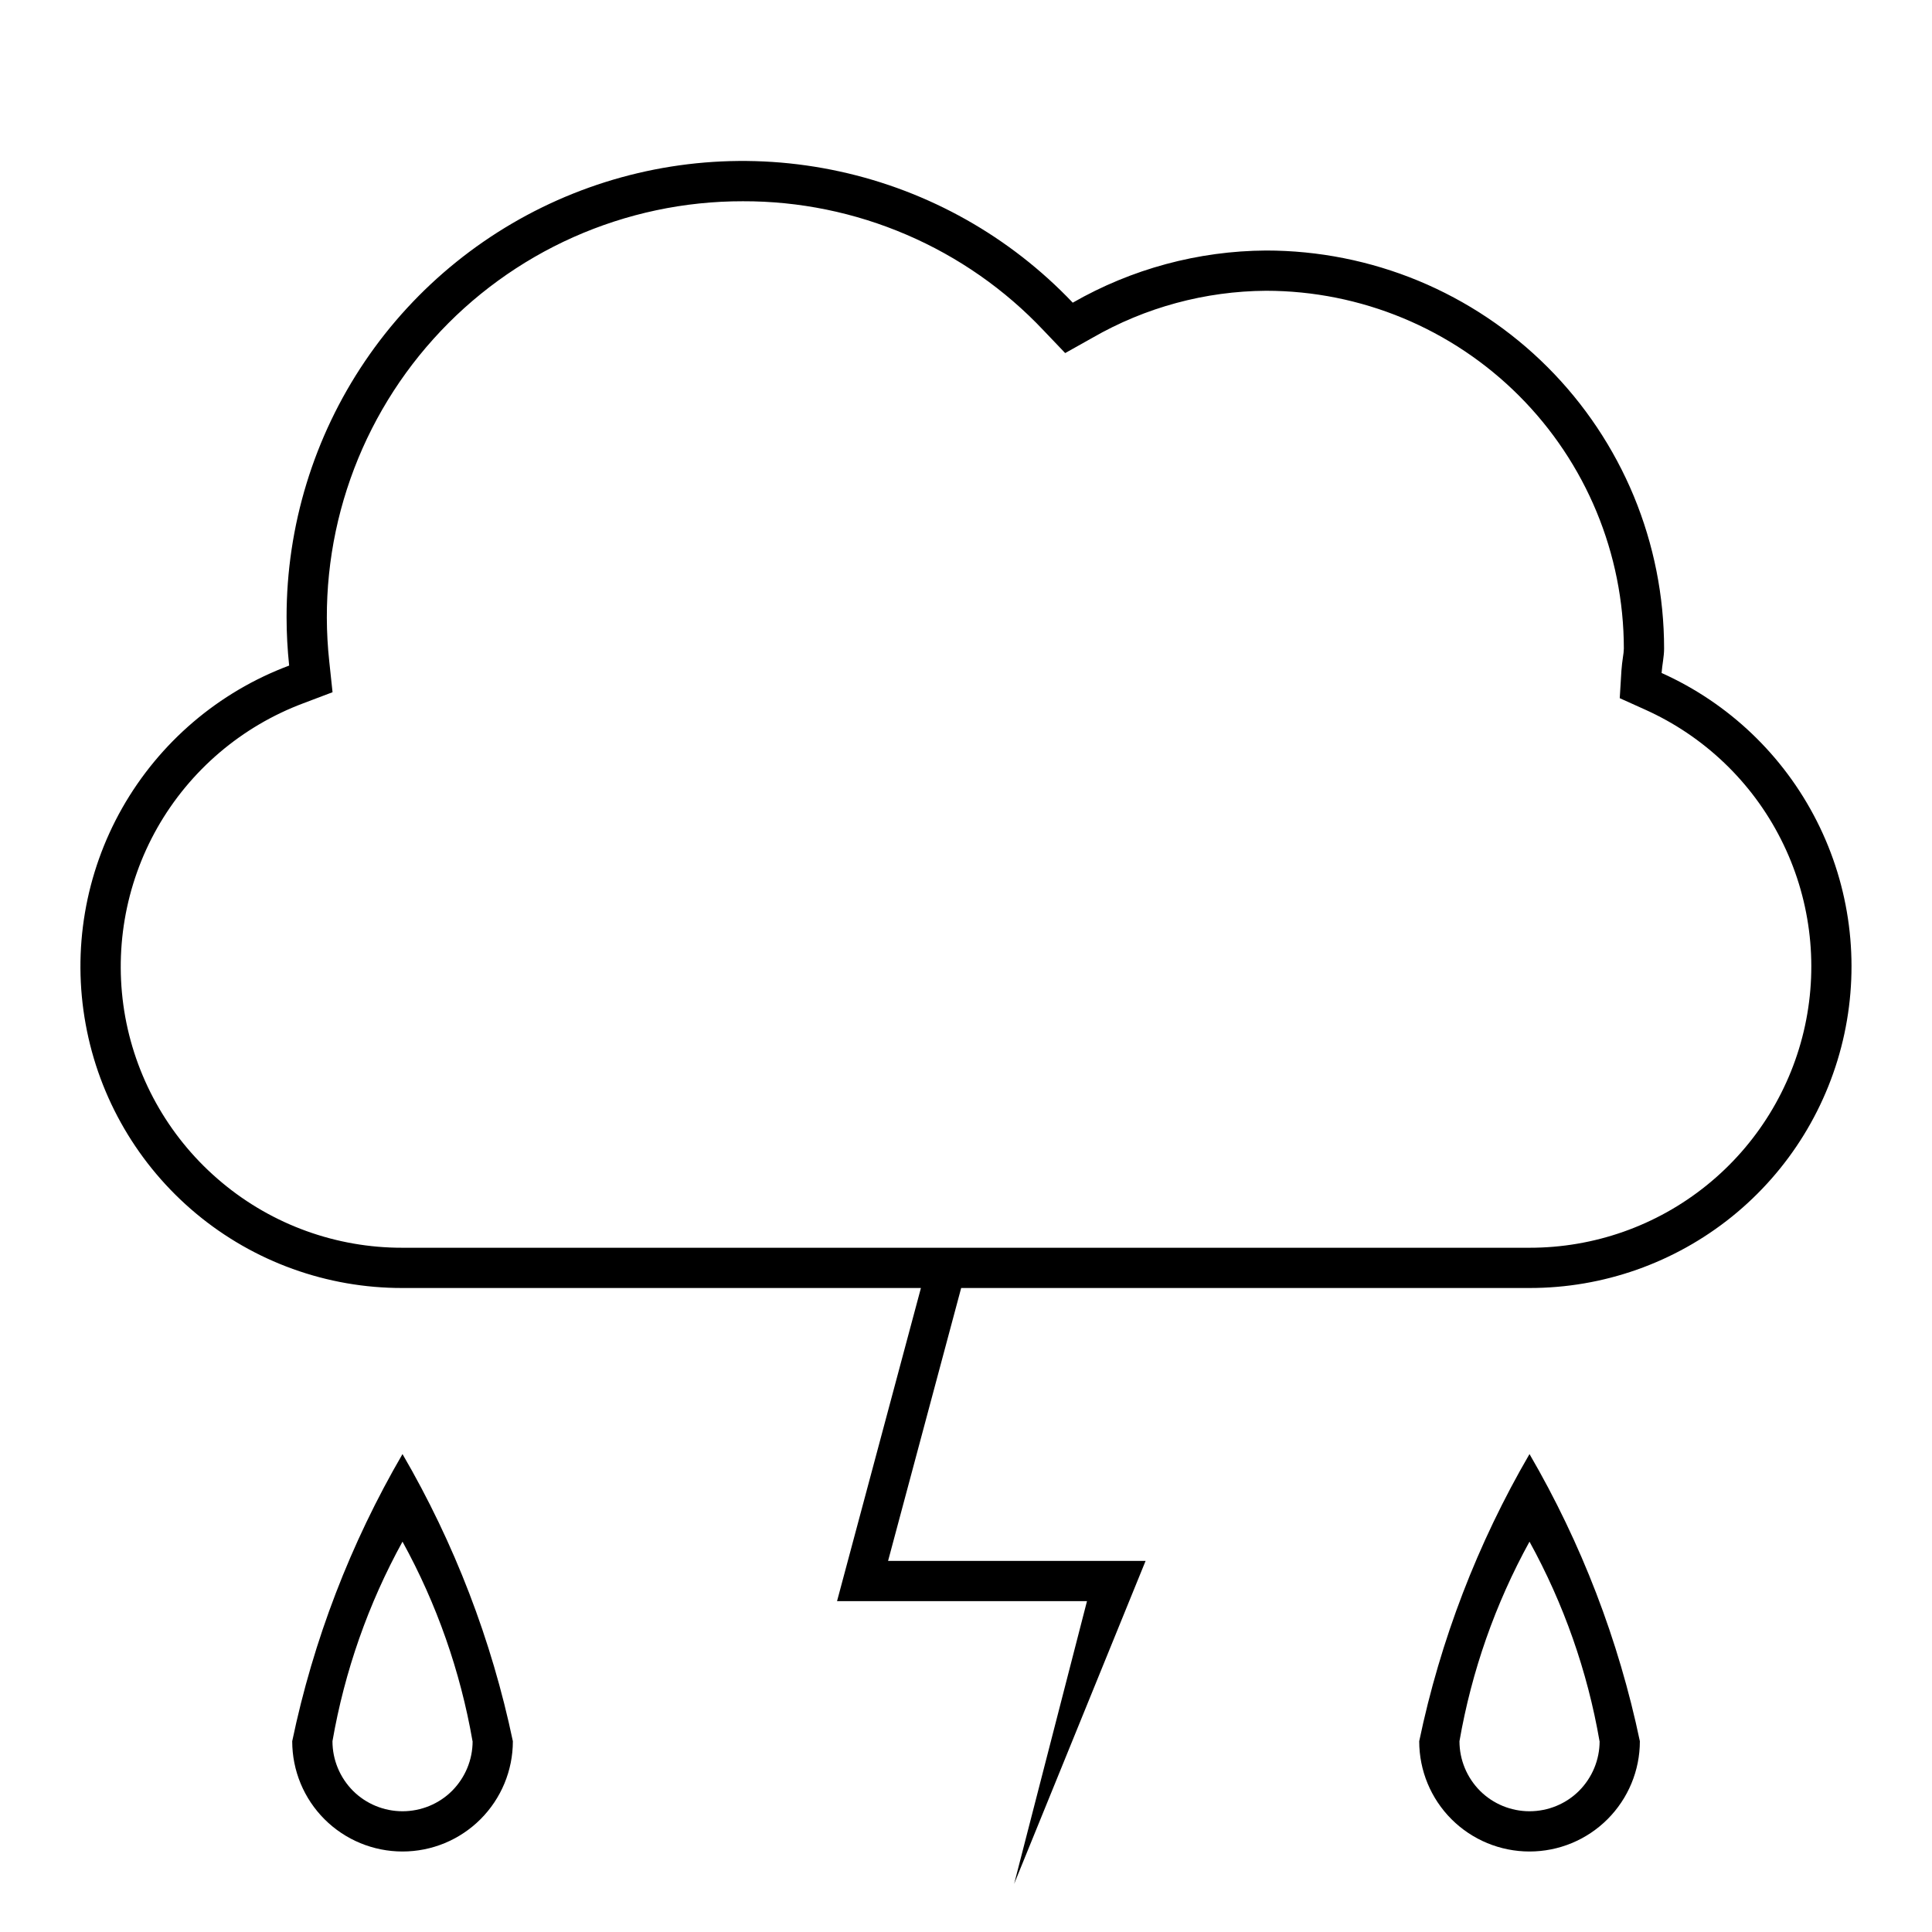 <svg width="24" height="24" viewBox="0 0 24 24" fill="none" xmlns="http://www.w3.org/2000/svg">
<path d="M3.63 21.63C3.63 21.994 3.774 22.342 4.031 22.599C4.288 22.856 4.637 23 5 23C5.364 23 5.712 22.856 5.969 22.599C6.226 22.342 6.371 21.994 6.371 21.63C6.108 20.375 5.645 19.171 5 18.063C4.355 19.171 3.892 20.375 3.63 21.63ZM5.871 21.63C5.871 21.861 5.779 22.082 5.616 22.246C5.453 22.409 5.231 22.5 5 22.5C4.77 22.5 4.548 22.409 4.385 22.246C4.222 22.082 4.13 21.861 4.13 21.63C4.281 20.761 4.575 19.923 5 19.151C5.425 19.923 5.719 20.761 5.87 21.63H5.871ZM17.63 21.63C17.63 21.994 17.774 22.342 18.031 22.599C18.288 22.856 18.637 23 19 23C19.364 23 19.712 22.856 19.969 22.599C20.226 22.342 20.371 21.994 20.371 21.63C20.108 20.375 19.645 19.171 19 18.063C18.355 19.171 17.892 20.375 17.63 21.63ZM19.871 21.63C19.871 21.861 19.779 22.082 19.616 22.246C19.453 22.409 19.231 22.5 19 22.5C18.77 22.5 18.548 22.409 18.385 22.246C18.222 22.082 18.13 21.861 18.13 21.63C18.281 20.761 18.575 19.923 19 19.151C19.425 19.923 19.72 20.761 19.87 21.63H19.871ZM20.641 8.36C20.648 8.258 20.672 8.16 20.672 8.056C20.672 7.407 20.544 6.764 20.296 6.164C20.047 5.564 19.683 5.019 19.224 4.56C18.765 4.101 18.22 3.737 17.62 3.488C17.02 3.24 16.377 3.112 15.728 3.112C14.885 3.117 14.058 3.34 13.326 3.76C12.546 2.939 11.537 2.371 10.431 2.13C9.324 1.888 8.171 1.984 7.119 2.405C6.068 2.826 5.166 3.552 4.532 4.49C3.898 5.428 3.559 6.535 3.56 7.668C3.56 7.868 3.571 8.068 3.592 8.268C2.715 8.596 1.982 9.222 1.519 10.036C1.057 10.85 0.896 11.801 1.064 12.722C1.231 13.643 1.717 14.476 2.437 15.076C3.156 15.675 4.064 16.002 5 16H11.44L10.398 19.89H13.503L12.598 23.402L14.231 19.39H11.032L11.94 16H19C19.915 16.001 20.802 15.688 21.514 15.114C22.226 14.54 22.719 13.738 22.911 12.844C23.103 11.95 22.983 11.017 22.569 10.2C22.156 9.384 21.476 8.735 20.641 8.36ZM19 15.5H5C4.181 15.502 3.387 15.216 2.758 14.691C2.128 14.167 1.703 13.438 1.556 12.633C1.41 11.826 1.551 10.995 1.955 10.282C2.36 9.57 3.002 9.023 3.769 8.736L4.131 8.599L4.09 8.215C4.012 7.495 4.087 6.765 4.31 6.076C4.533 5.386 4.899 4.75 5.384 4.211C5.868 3.672 6.461 3.241 7.123 2.946C7.786 2.651 8.503 2.499 9.228 2.5C9.927 2.498 10.62 2.64 11.262 2.916C11.905 3.192 12.484 3.596 12.964 4.105L13.232 4.386L13.571 4.196C14.227 3.818 14.971 3.617 15.728 3.612C16.906 3.613 18.036 4.082 18.869 4.915C19.702 5.748 20.171 6.878 20.172 8.056C20.171 8.091 20.167 8.127 20.161 8.162C20.153 8.217 20.146 8.272 20.142 8.329L20.121 8.673L20.436 8.815C21.166 9.143 21.762 9.711 22.123 10.425C22.485 11.139 22.591 11.956 22.423 12.739C22.255 13.521 21.823 14.223 21.2 14.725C20.577 15.228 19.8 15.501 19 15.5Z" fill="black"/>
</svg>
